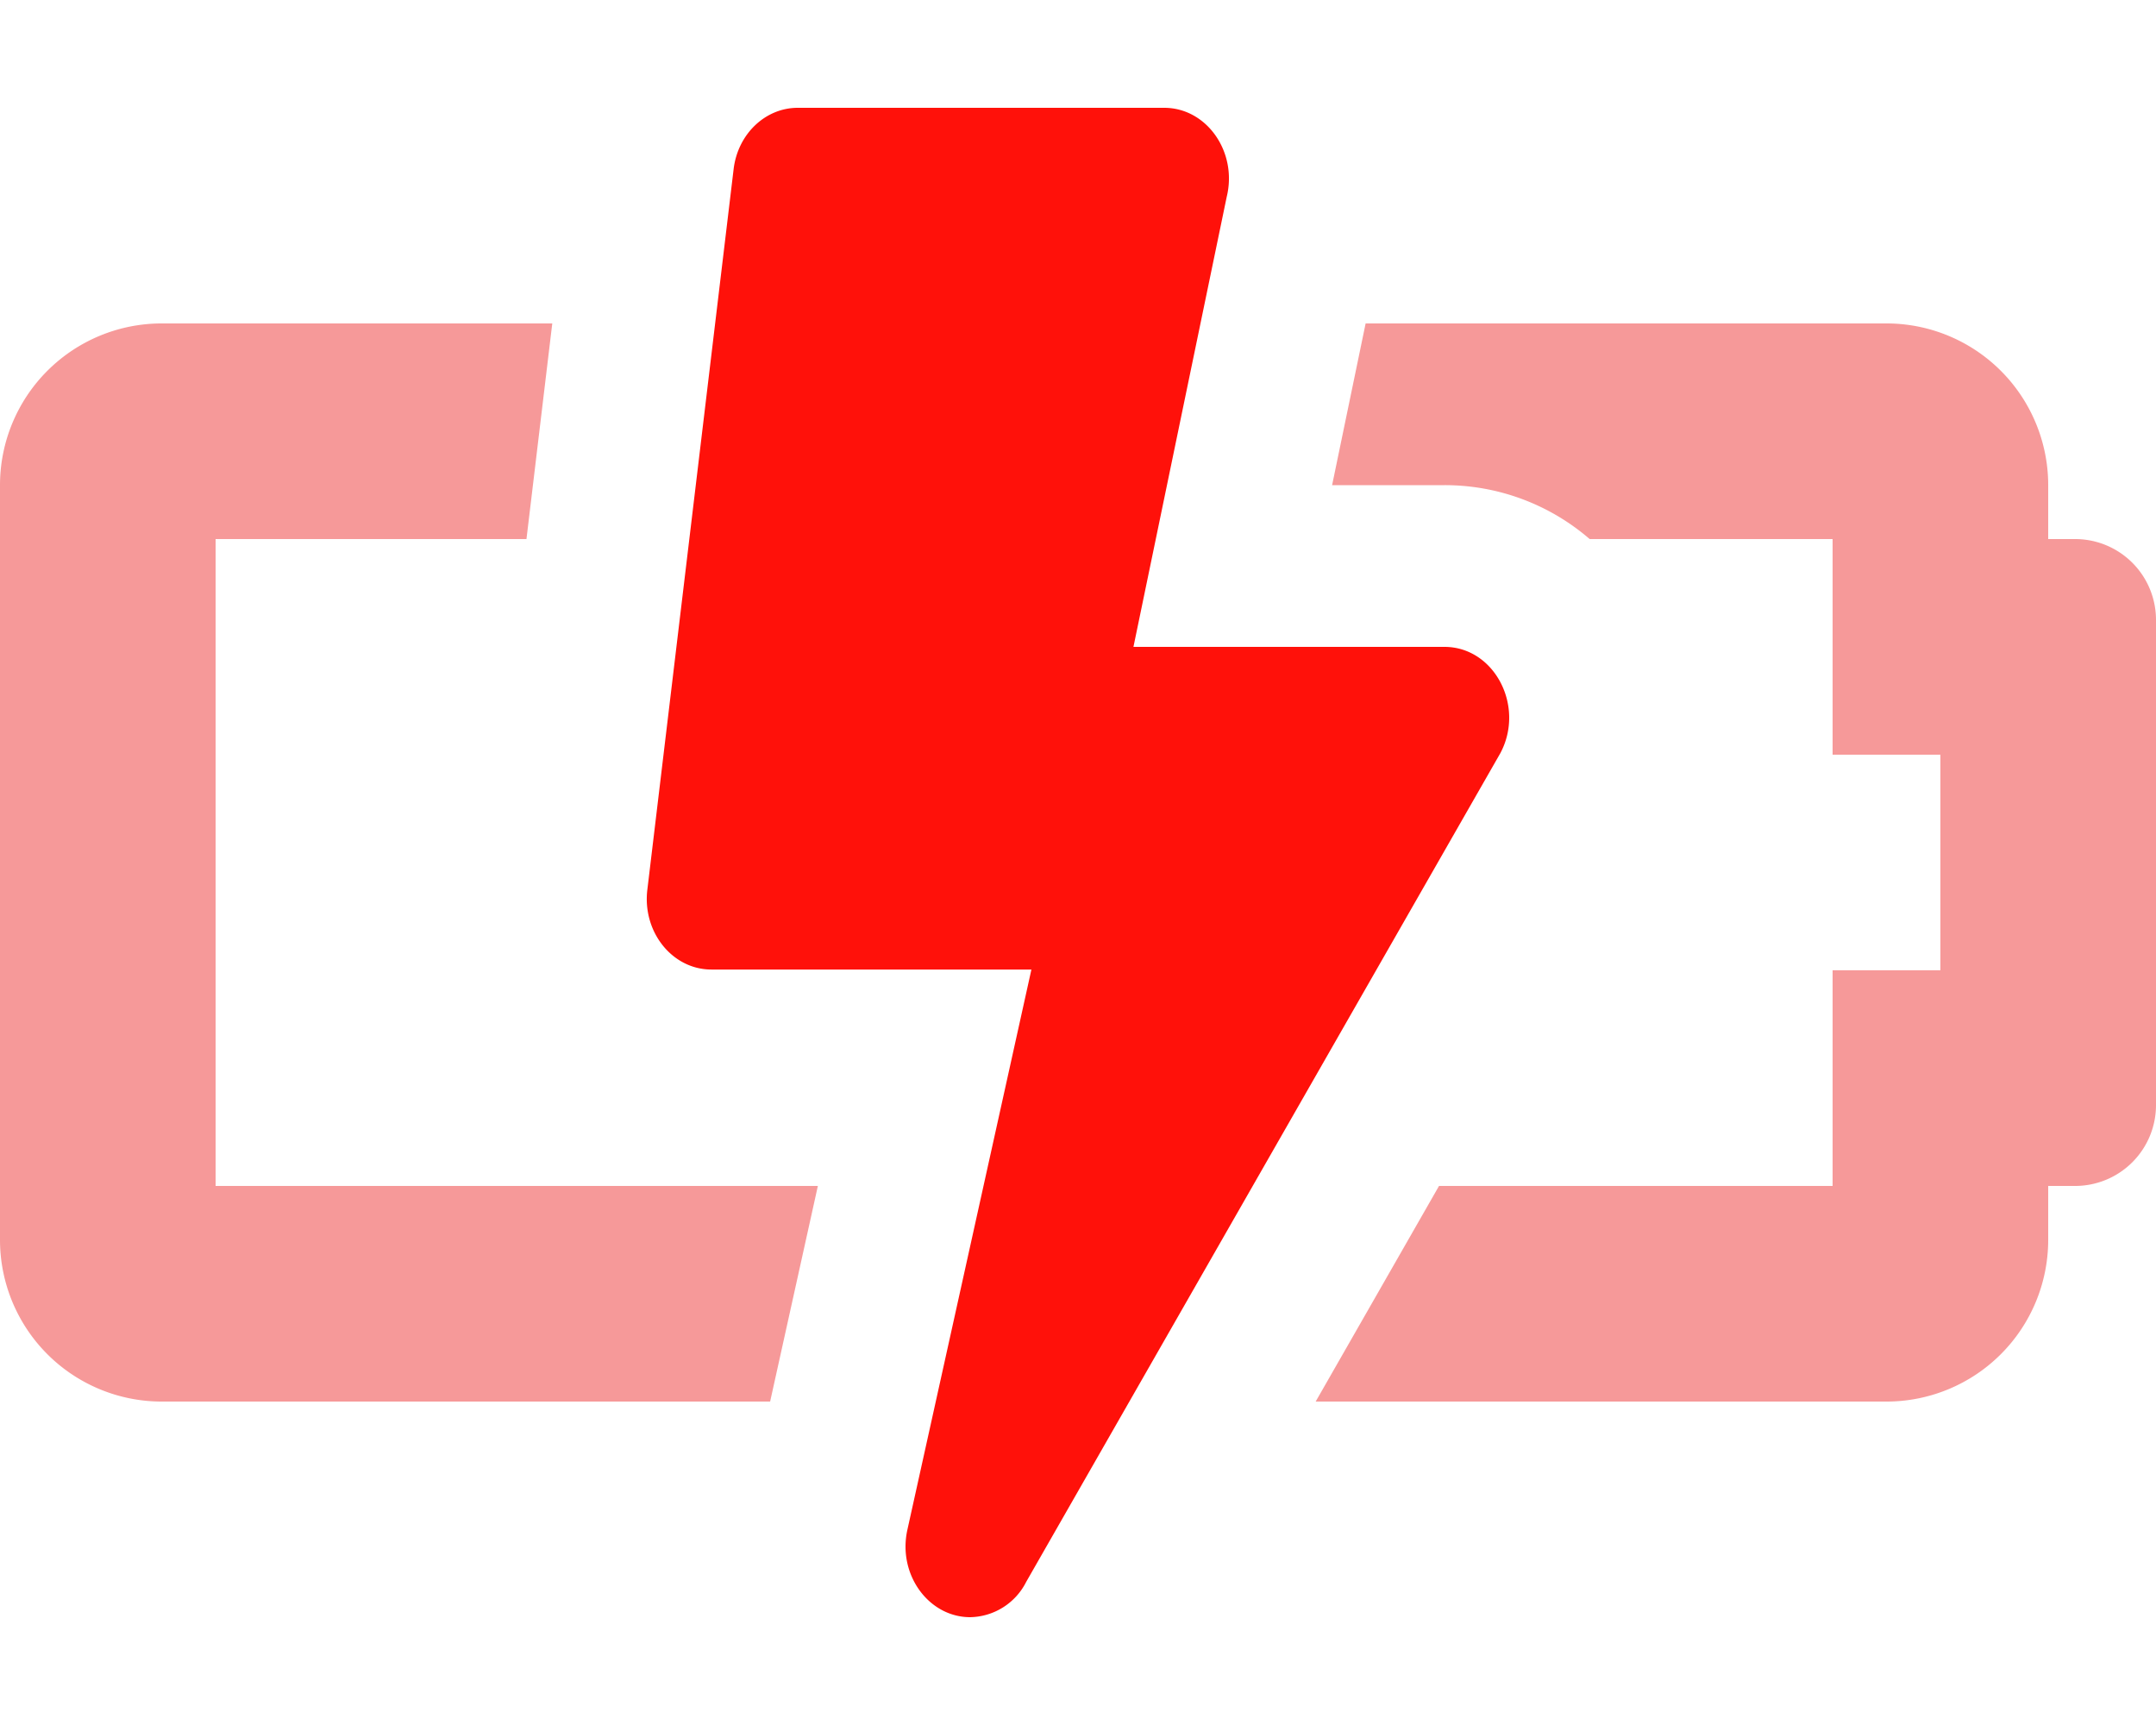 <svg xmlns="http://www.w3.org/2000/svg" viewBox="0 0 640 512"><!-- Font Awesome Pro 5.15.3 by @fontawesome - https://fontawesome.com License - https://fontawesome.com/license (Commercial License) --><defs><style>.fa-secondary{opacity:0.4;fill:#E90000;enable-background:new;}.fa-primary{fill:#FF110A;}</style></defs><path d="M64 160h92.28l7.66-64H48a48 48 0 0 0-48 48v224a48 48 0 0 0 48 48h180.61l14.17-64H64zm552 0h-8v-16a48 48 0 0 0-48-48H405.38l-9.95 48h33.35a65.73 65.73 0 0 1 43.11 16H544v64h32v64h-32v64H427.17l-36.62 64H560a48 48 0 0 0 48-48v-16h8a24 24 0 0 0 24-24V184a24 24 0 0 0-24-24z" class="fa-secondary"/><path d="M445.39 223.52l-140.77 246A19 19 0 0 1 288 480c-12.26 0-21.55-12.56-18.67-25.84l36.84-166.39h-95c-11.6 0-20.56-11.18-19-23.77l25.6-213.78C219 39.79 227.18 32 236.8 32h108.8c12.6 0 21.8 13.09 18.55 26.41L336.46 192h92.32c14.78 0 24.01 17.55 16.61 31.52z" class="fa-primary"/></svg>